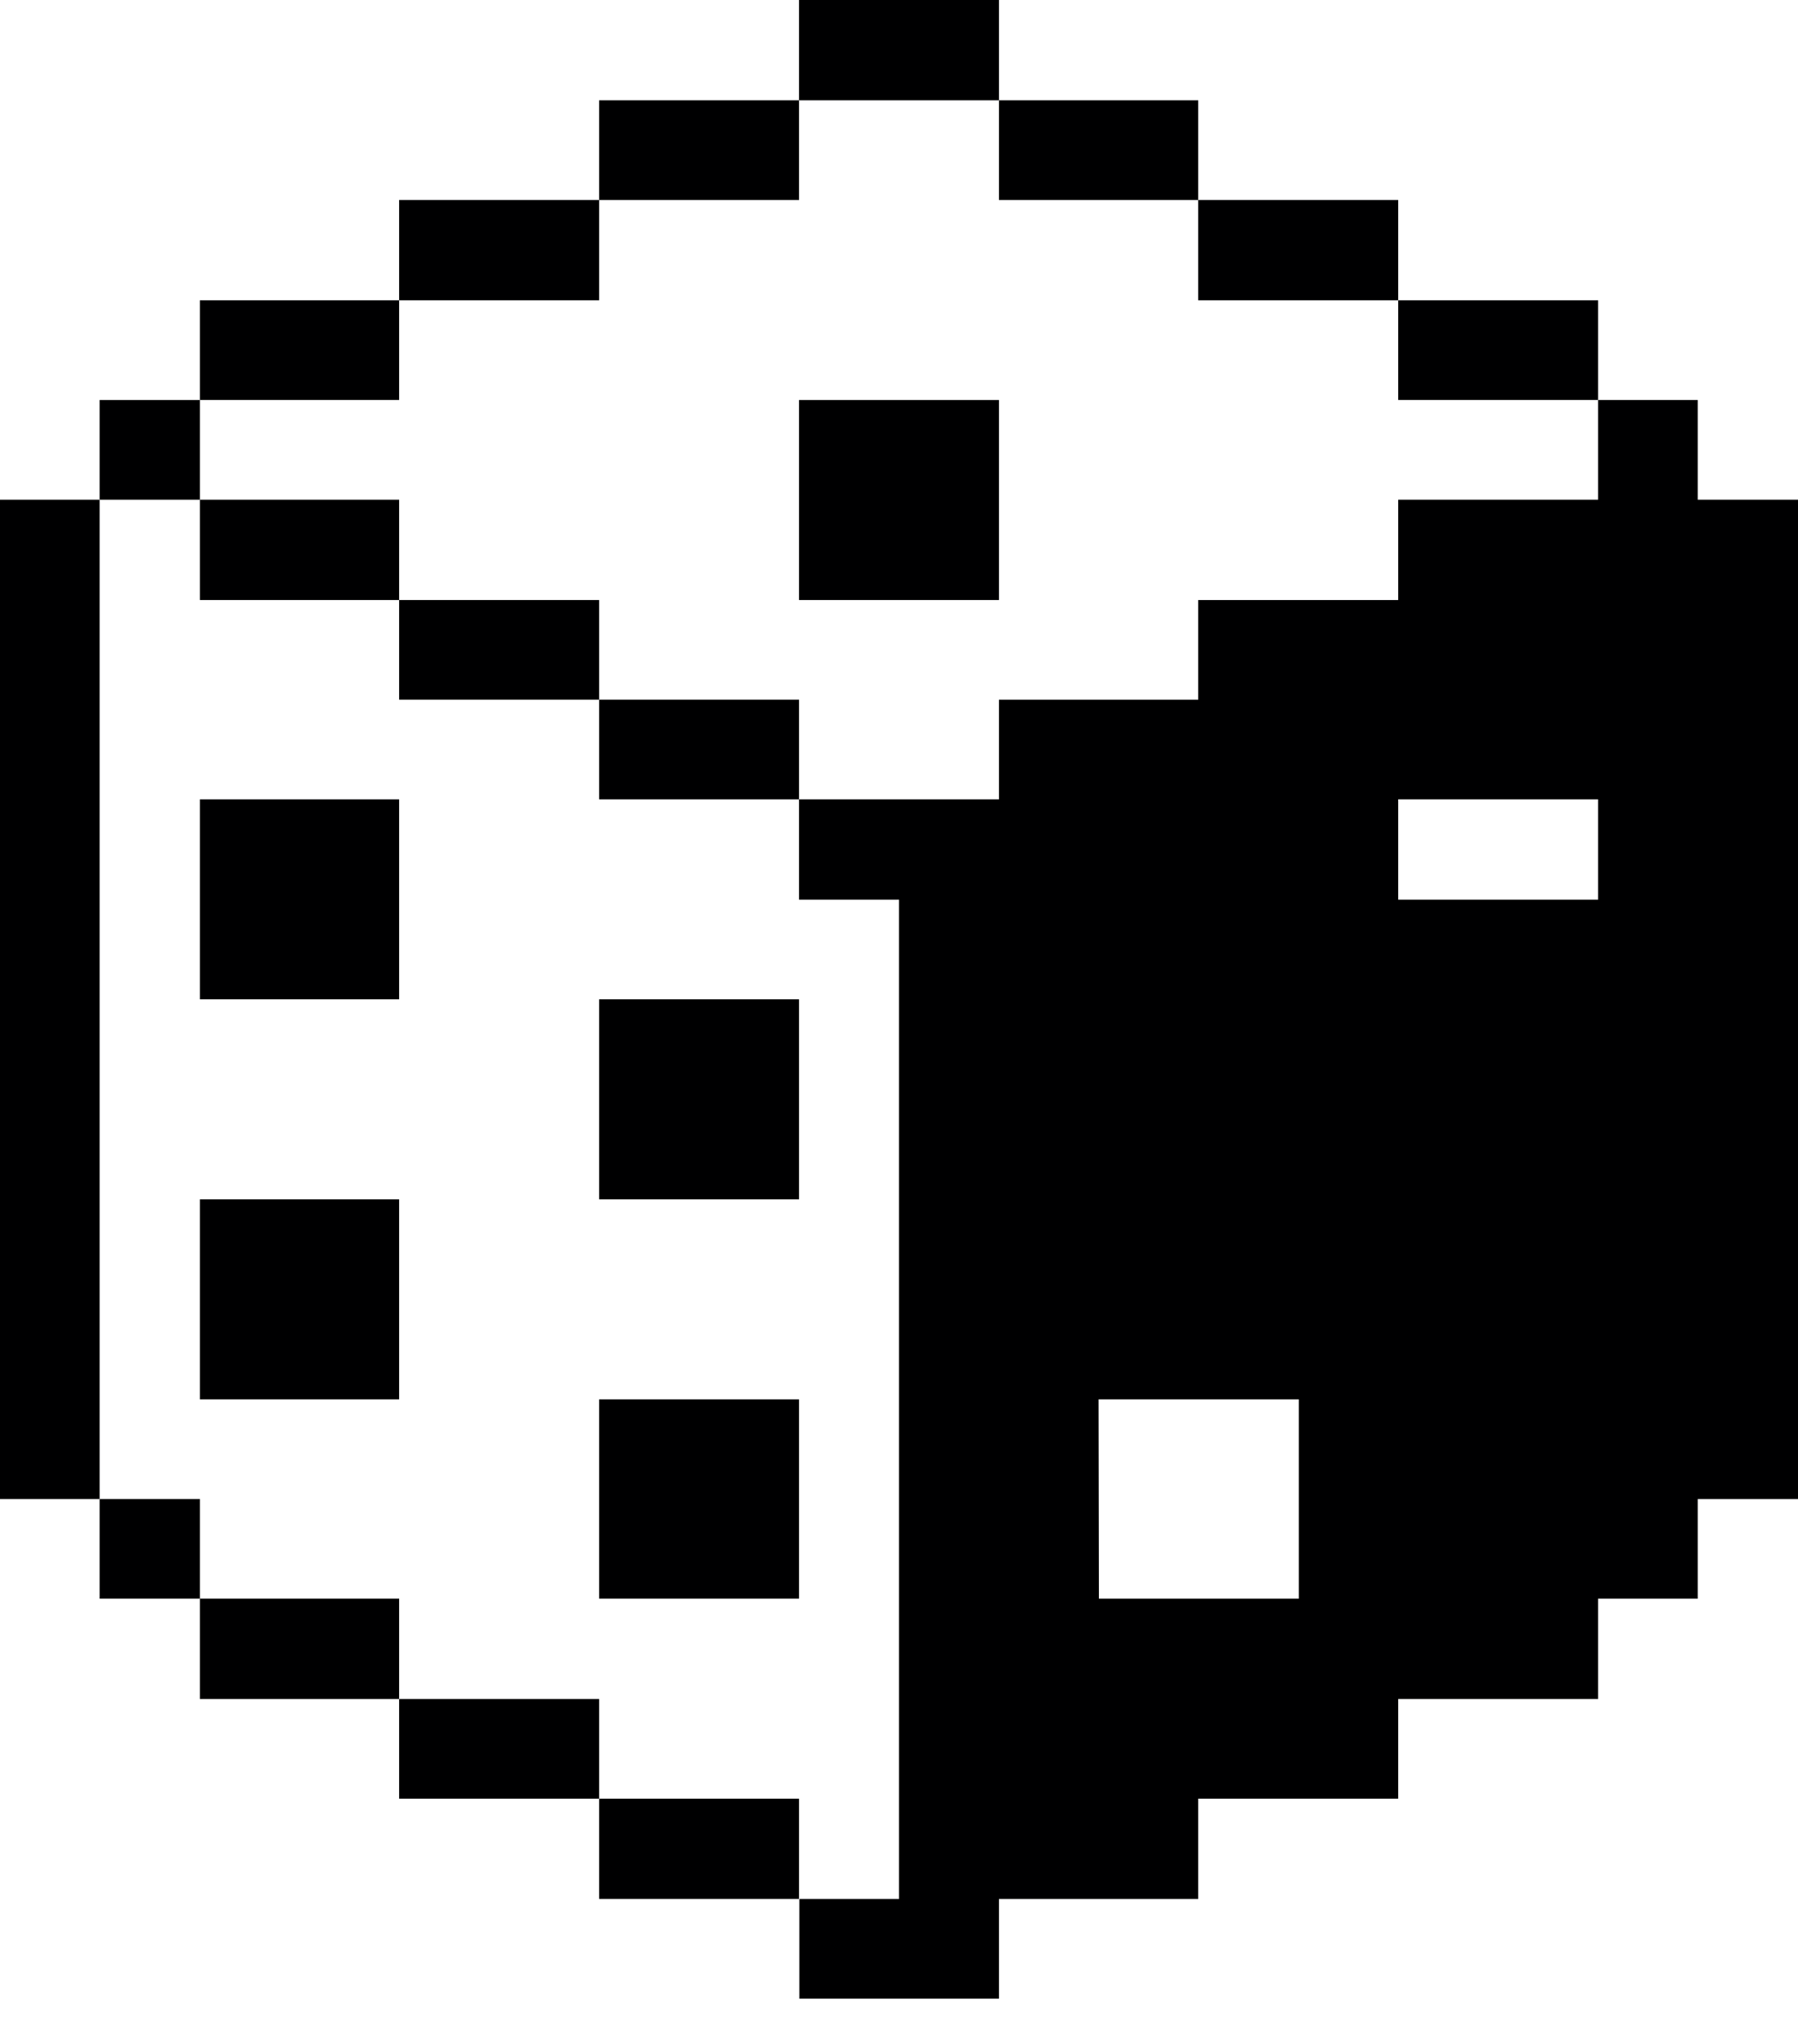 <svg width="22" height="25" viewBox="0 0 22 25" fill="none" xmlns="http://www.w3.org/2000/svg">
<path d="M12.223 24.446V23.227H14.661V22H17.108V20.781H19.554V19.554H20.773V18.335H22V6.112H20.773V4.893H19.554V6.112H17.108V7.339H14.661V8.558H12.223V9.777H9.777V11.004H11V23.227H9.781V24.446H12.223ZM17.108 9.777H19.554V11.004H17.108V9.777ZM13.442 17.116H15.892V19.554H13.446L13.442 17.116Z" fill="#000001"/>
<path d="M19.554 3.673H17.108V4.892H19.554V3.673Z" fill="#000001"/>
<path d="M17.108 2.446H14.661V3.673H17.108V2.446Z" fill="#000001"/>
<path d="M14.661 1.227H12.223V2.446H14.661V1.227Z" fill="#000001"/>
<path d="M12.223 4.893H9.777V7.339H12.223V4.893Z" fill="#000001"/>
<path d="M12.223 0H9.777V1.227H12.223V0Z" fill="#000001"/>
<path d="M9.777 22H7.331V23.227H9.777V22Z" fill="#000001"/>
<path d="M9.777 8.558H7.331V9.777H9.777V8.558Z" fill="#000001"/>
<path d="M9.777 1.227H7.331V2.446H9.777V1.227Z" fill="#000001"/>
<path d="M9.777 17.116H7.331V19.554H9.777V17.116Z" fill="#000001"/>
<path d="M9.777 12.223H7.331V14.669H9.777V12.223Z" fill="#000001"/>
<path d="M7.331 20.781H4.884V22H7.331V20.781Z" fill="#000001"/>
<path d="M7.331 7.339H4.884V8.558H7.331V7.339Z" fill="#000001"/>
<path d="M7.331 2.446H4.884V3.673H7.331V2.446Z" fill="#000001"/>
<path d="M4.884 19.554H2.446V20.781H4.884V19.554Z" fill="#000001"/>
<path d="M4.884 6.112H2.446V7.339H4.884V6.112Z" fill="#000001"/>
<path d="M4.884 3.673H2.446V4.892H4.884V3.673Z" fill="#000001"/>
<path d="M4.884 14.669H2.446V17.116H4.884V14.669Z" fill="#000001"/>
<path d="M4.884 9.777H2.446V12.223H4.884V9.777Z" fill="#000001"/>
<path d="M2.446 18.335H1.219V19.554H2.446V18.335Z" fill="#000001"/>
<path d="M2.446 4.893H1.219V6.112H2.446V4.893Z" fill="#000001"/>
<path d="M1.219 6.112H0V18.335H1.219V6.112Z" fill="#000001"/>
</svg>
